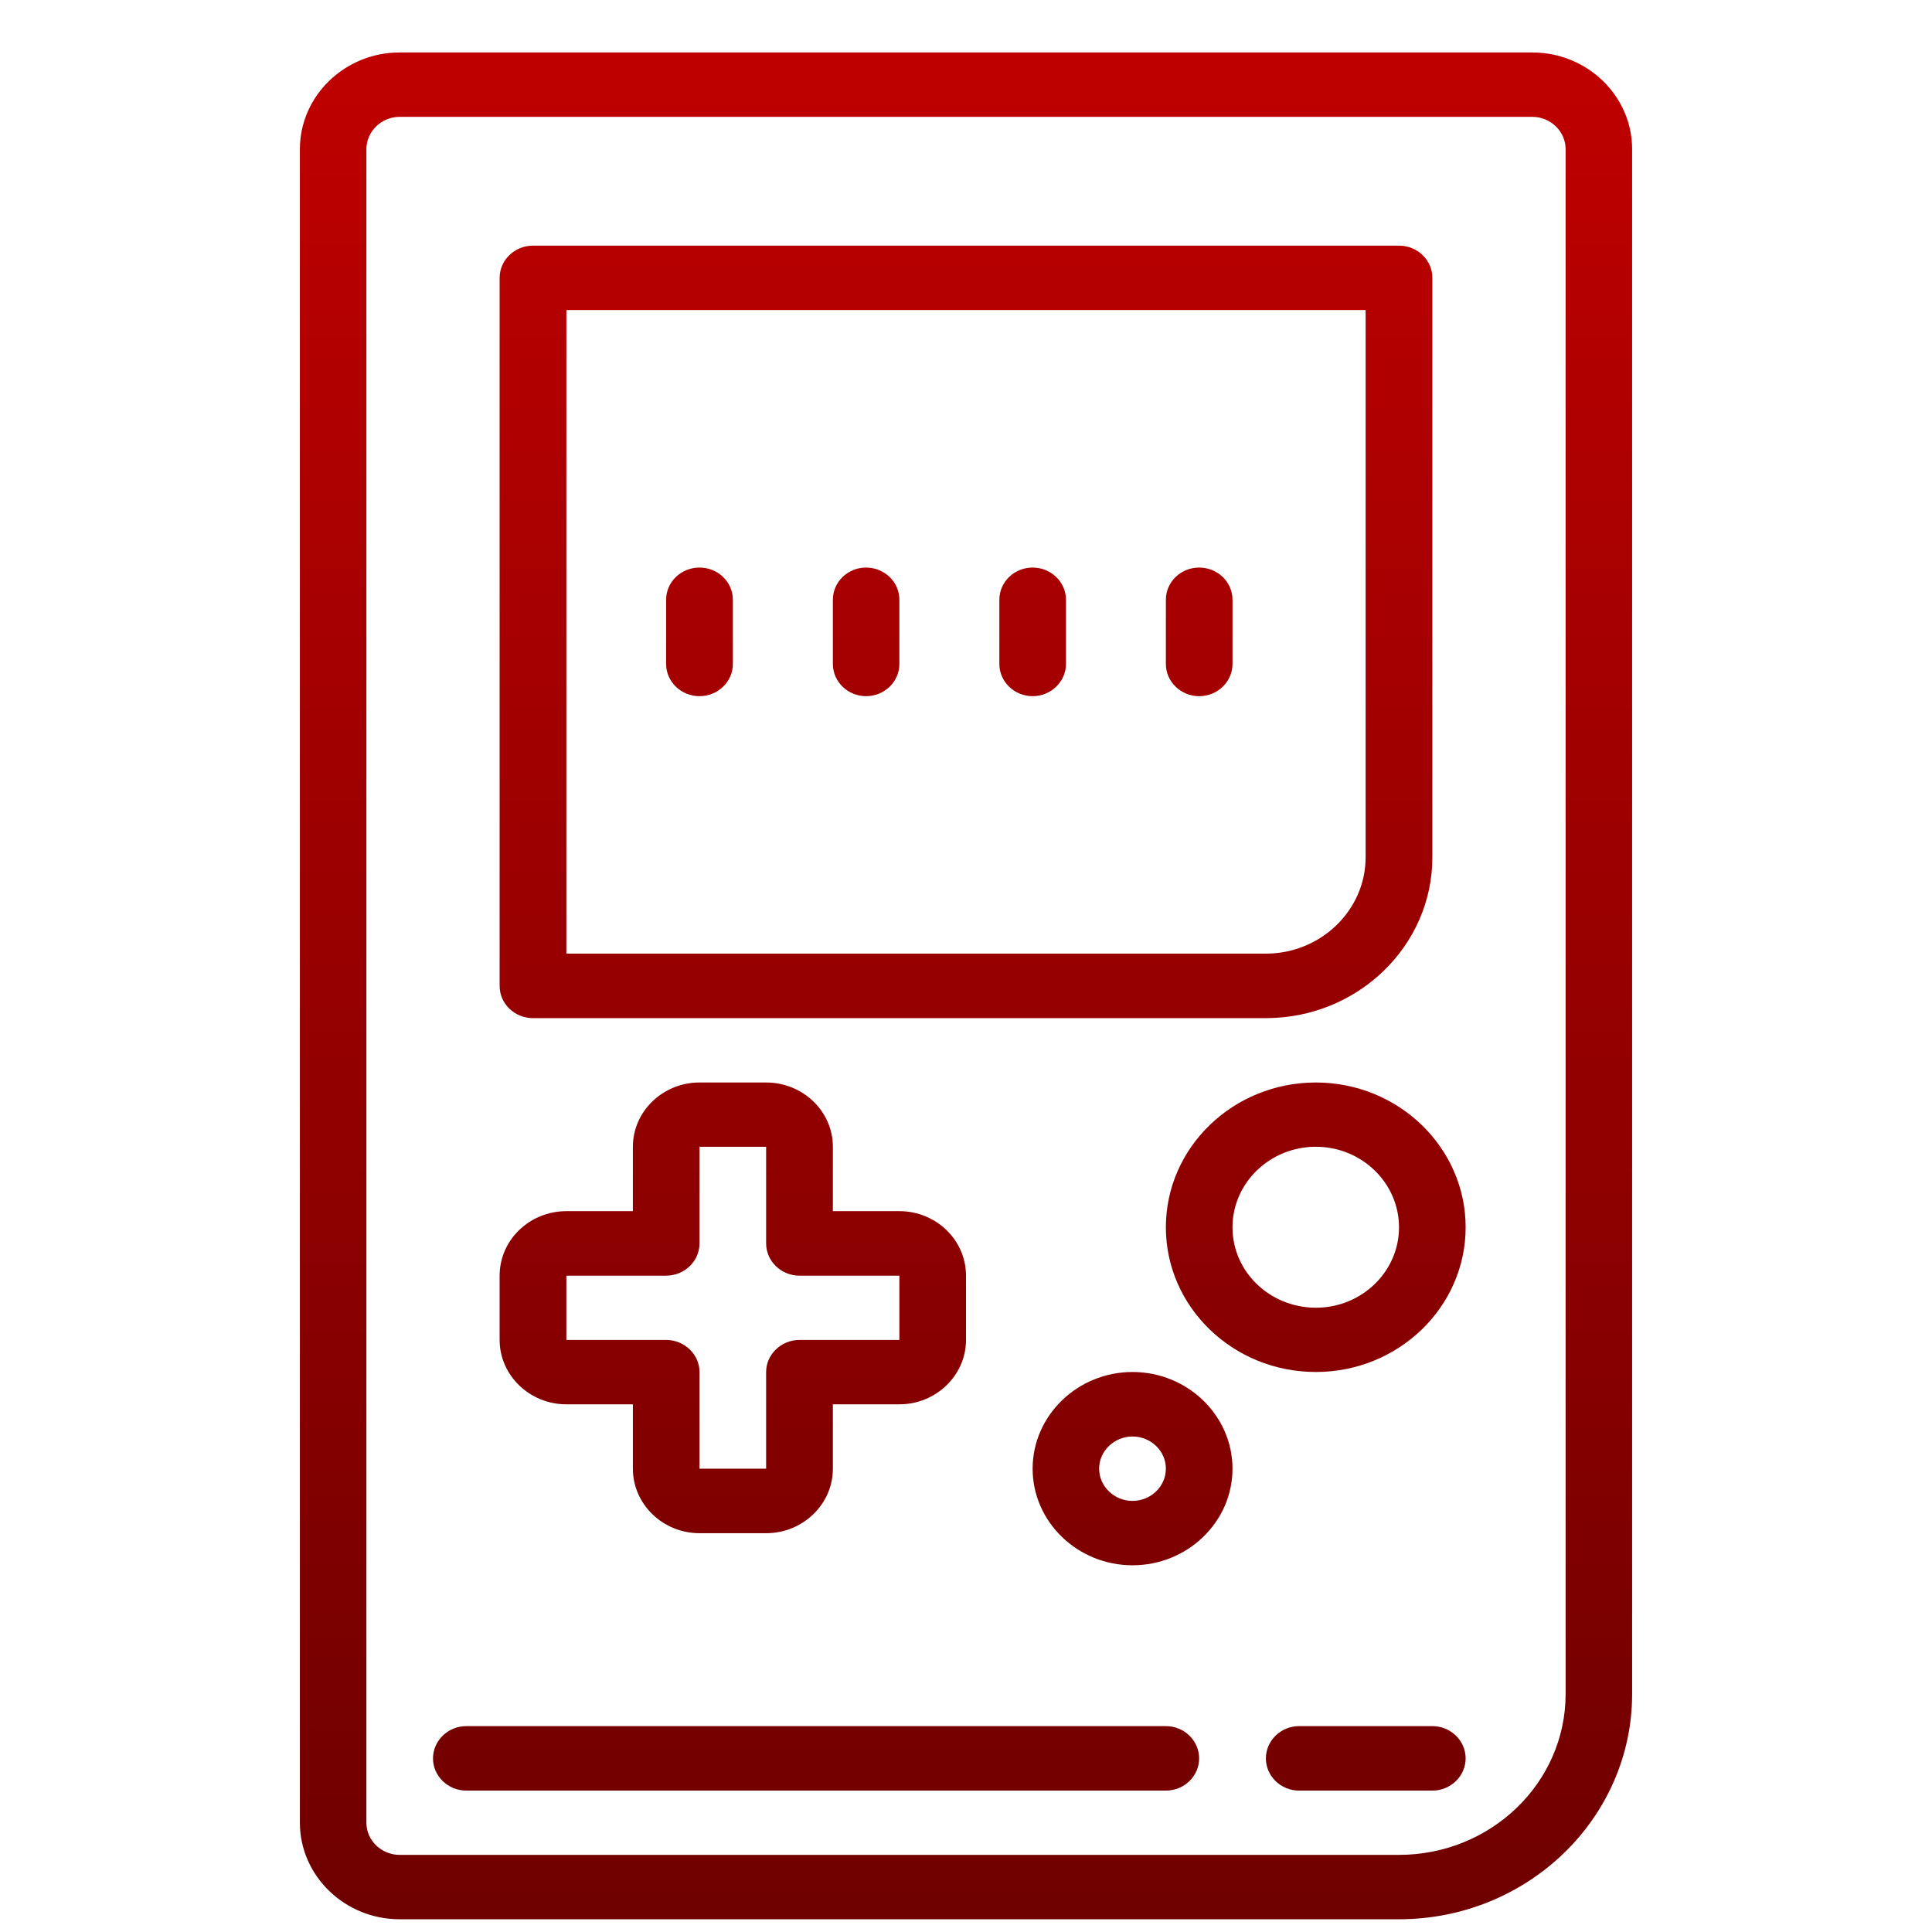 <svg xmlns="http://www.w3.org/2000/svg" xmlns:xlink="http://www.w3.org/1999/xlink" width="64" height="64" viewBox="0 0 64 64" version="1.1"><defs><linearGradient id="linear0" gradientUnits="userSpaceOnUse" x1="0" y1="0" x2="0" y2="1" gradientTransform="matrix(44.133,0,0,61.84,9.934,1.739)"><stop offset="0" style="stop-color:#bf0000;stop-opacity:1;"/><stop offset="1" style="stop-color:#6e0000;stop-opacity:1;"/></linearGradient></defs><g id="surface1"><path style=" stroke:none;fill-rule:nonzero;fill:url(#linear0);" d="M 13.238 1.738 C 11.422 1.738 9.934 3.176 9.934 4.941 L 9.934 60.379 C 9.934 62.141 11.422 63.578 13.238 63.578 L 46.344 63.578 C 50.605 63.578 54.066 60.23 54.066 56.117 L 54.066 4.941 C 54.066 3.176 52.578 1.738 50.762 1.738 Z M 13.238 3.871 L 50.762 3.871 C 51.363 3.871 51.863 4.352 51.863 4.941 L 51.863 56.117 C 51.863 59.059 49.387 61.445 46.344 61.445 L 13.238 61.445 C 12.637 61.445 12.137 60.969 12.137 60.379 L 12.137 4.941 C 12.137 4.352 12.637 3.871 13.238 3.871 Z M 17.656 8.137 C 17.047 8.137 16.551 8.617 16.551 9.203 L 16.551 32.66 C 16.551 33.25 17.047 33.727 17.656 33.727 L 41.934 33.727 C 44.977 33.727 47.449 31.336 47.449 28.398 L 47.449 9.203 C 47.449 8.617 46.953 8.137 46.344 8.137 Z M 18.762 10.27 L 45.238 10.27 L 45.238 28.398 C 45.238 30.152 43.754 31.59 41.934 31.59 L 18.762 31.59 Z M 23.172 18.801 C 22.562 18.801 22.066 19.277 22.066 19.867 L 22.066 21.996 C 22.066 22.582 22.562 23.062 23.172 23.062 C 23.781 23.062 24.277 22.582 24.277 21.996 L 24.277 19.867 C 24.277 19.277 23.781 18.801 23.172 18.801 Z M 28.688 18.801 C 28.086 18.801 27.59 19.277 27.59 19.867 L 27.59 21.996 C 27.59 22.582 28.086 23.062 28.688 23.062 C 29.297 23.062 29.793 22.582 29.793 21.996 L 29.793 19.867 C 29.793 19.277 29.297 18.801 28.688 18.801 Z M 34.207 18.801 C 33.602 18.801 33.105 19.277 33.105 19.867 L 33.105 21.996 C 33.105 22.582 33.602 23.062 34.207 23.062 C 34.812 23.062 35.312 22.582 35.312 21.996 L 35.312 19.867 C 35.312 19.277 34.812 18.801 34.207 18.801 Z M 39.723 18.801 C 39.117 18.801 38.621 19.277 38.621 19.867 L 38.621 21.996 C 38.621 22.582 39.117 23.062 39.723 23.062 C 40.332 23.062 40.828 22.582 40.828 21.996 L 40.828 19.867 C 40.828 19.277 40.332 18.801 39.723 18.801 Z M 23.172 35.859 C 21.957 35.859 20.965 36.816 20.965 37.988 L 20.965 40.121 L 18.762 40.121 C 17.543 40.121 16.551 41.078 16.551 42.258 L 16.551 44.387 C 16.551 45.559 17.543 46.52 18.762 46.52 L 20.965 46.52 L 20.965 48.652 C 20.965 49.828 21.957 50.789 23.172 50.789 L 25.379 50.789 C 26.598 50.789 27.59 49.828 27.59 48.652 L 27.59 46.52 L 29.793 46.52 C 31.008 46.52 32 45.559 32 44.387 L 32 42.258 C 32 41.078 31.008 40.121 29.793 40.121 L 27.59 40.121 L 27.59 37.988 C 27.59 36.816 26.598 35.859 25.379 35.859 Z M 43.59 35.859 C 40.848 35.859 38.621 38.012 38.621 40.656 C 38.621 43.301 40.848 45.449 43.59 45.449 C 46.324 45.449 48.551 43.301 48.551 40.656 C 48.551 38.012 46.324 35.859 43.59 35.859 Z M 23.172 37.988 L 25.379 37.988 L 25.379 41.188 C 25.379 41.777 25.875 42.258 26.484 42.258 L 29.793 42.258 L 29.793 44.387 L 26.484 44.387 C 25.875 44.387 25.379 44.871 25.379 45.449 L 25.379 48.652 L 23.172 48.652 L 23.172 45.449 C 23.172 44.871 22.676 44.387 22.066 44.387 L 18.762 44.387 L 18.762 42.258 L 22.066 42.258 C 22.676 42.258 23.172 41.777 23.172 41.188 Z M 43.59 37.988 C 45.109 37.988 46.344 39.188 46.344 40.656 C 46.344 42.125 45.109 43.32 43.59 43.32 C 42.062 43.316 40.828 42.129 40.828 40.656 C 40.828 39.188 42.062 37.988 43.59 37.988 Z M 37.516 45.449 C 35.695 45.449 34.207 46.891 34.207 48.652 C 34.207 50.414 35.695 51.852 37.516 51.852 C 39.34 51.852 40.828 50.414 40.828 48.652 C 40.828 46.891 39.34 45.449 37.516 45.449 Z M 37.516 47.586 C 38.125 47.586 38.621 48.066 38.621 48.652 C 38.621 49.238 38.125 49.719 37.516 49.719 C 36.91 49.719 36.41 49.238 36.41 48.652 C 36.41 48.066 36.91 47.586 37.516 47.586 Z M 15.449 57.18 C 14.84 57.18 14.344 57.66 14.344 58.25 C 14.344 58.836 14.84 59.316 15.449 59.316 L 38.621 59.316 C 39.227 59.316 39.723 58.836 39.723 58.25 C 39.723 57.66 39.227 57.18 38.621 57.18 Z M 43.035 57.18 C 42.43 57.18 41.934 57.66 41.934 58.25 C 41.934 58.836 42.43 59.316 43.035 59.316 L 47.449 59.316 C 48.055 59.316 48.551 58.836 48.551 58.25 C 48.551 57.66 48.055 57.18 47.449 57.18 Z M 43.035 57.18 "/></g></svg>
